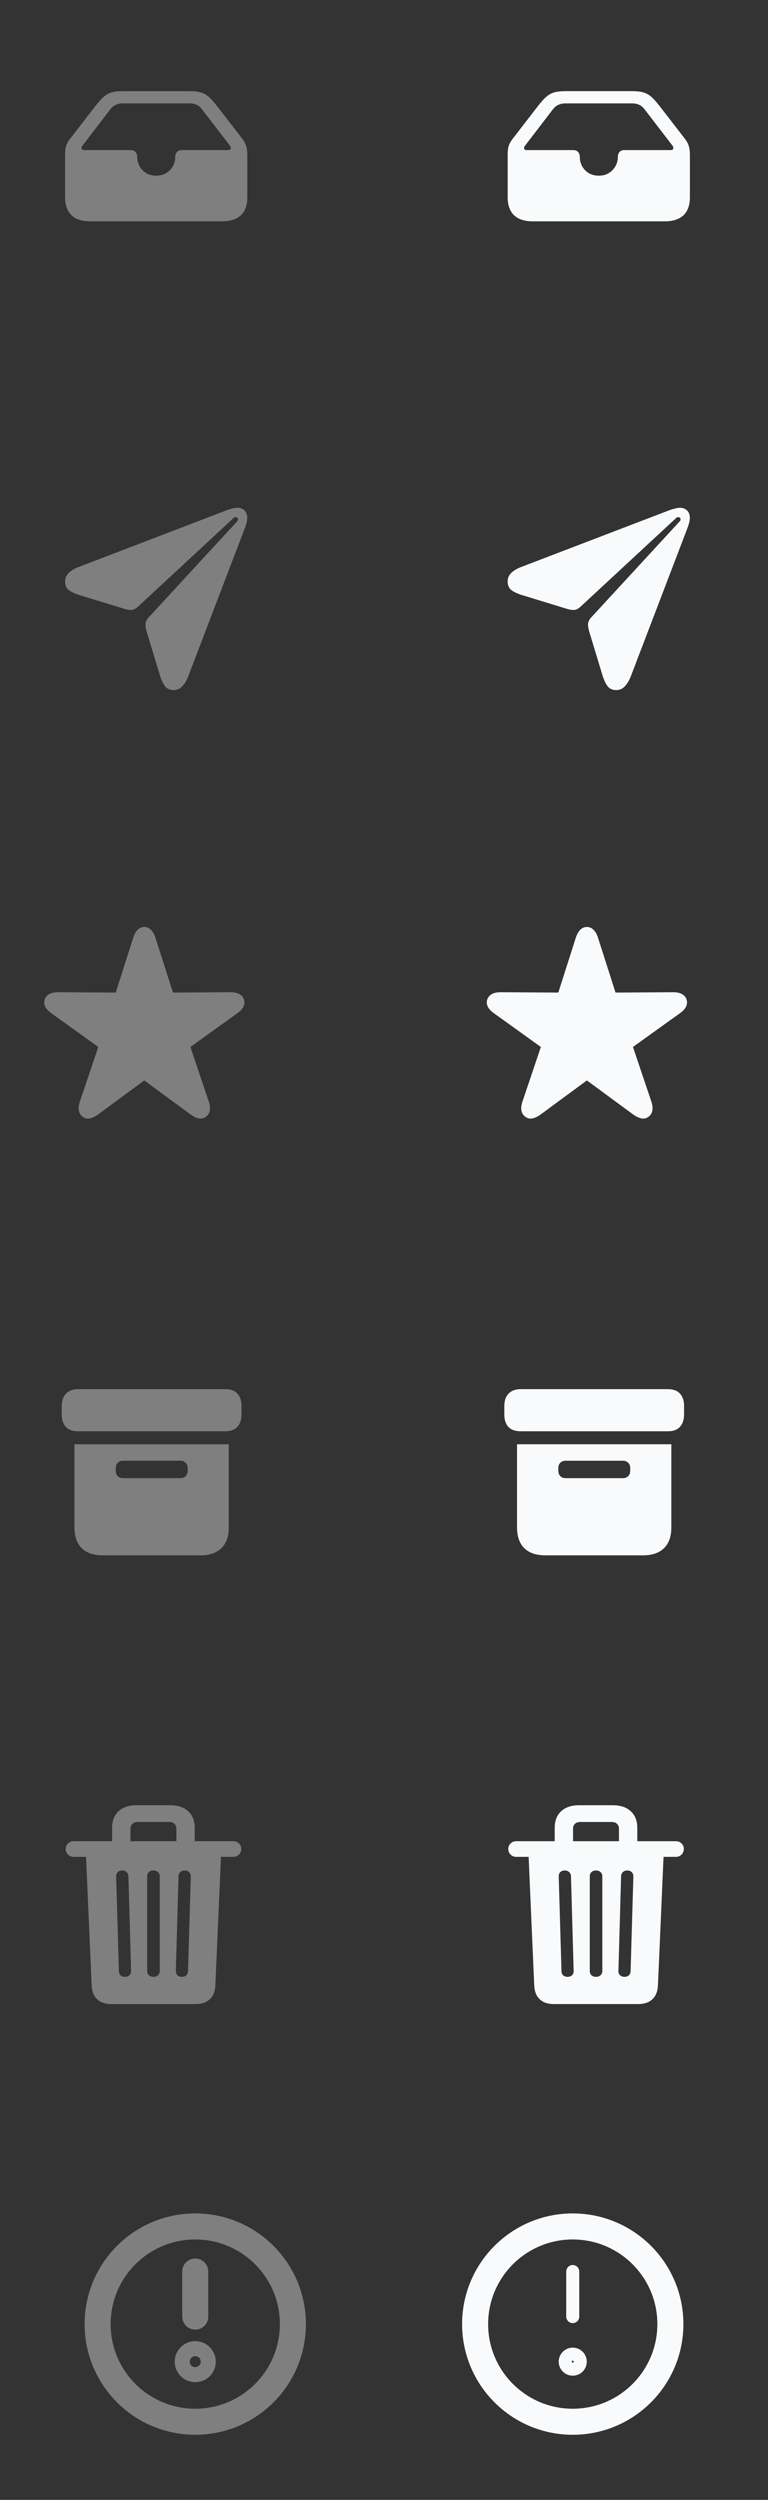 <svg width="59" height="192" viewBox="0 0 59 192" fill="none" xmlns="http://www.w3.org/2000/svg">
<rect x="0" y="0" width="59" height="192" fill="#333333" stroke="none"/>
<path d="M6.938 17H17.056C17.698 17 18.183 16.843 18.509 16.53C18.837 16.217 19 15.753 19 15.137V11.934C19 11.724 18.986 11.546 18.959 11.401C18.935 11.256 18.894 11.126 18.834 11.011C18.779 10.897 18.703 10.775 18.604 10.645L16.66 8.129C16.431 7.831 16.224 7.602 16.039 7.441C15.854 7.277 15.647 7.162 15.419 7.097C15.19 7.032 14.899 7 14.544 7H9.456C9.097 7 8.804 7.032 8.575 7.097C8.351 7.162 8.146 7.277 7.961 7.441C7.776 7.602 7.569 7.831 7.34 8.129L5.396 10.645C5.297 10.775 5.219 10.897 5.16 11.011C5.1 11.126 5.059 11.256 5.035 11.401C5.012 11.546 5 11.724 5 11.934V15.137C5 15.753 5.163 16.217 5.49 16.53C5.817 16.843 6.3 17 6.938 17ZM11.997 13.493C11.702 13.493 11.444 13.426 11.223 13.292C11.006 13.155 10.839 12.979 10.721 12.765C10.602 12.547 10.543 12.318 10.543 12.077V12.037C10.543 11.907 10.502 11.791 10.419 11.688C10.336 11.581 10.21 11.527 10.041 11.527H6.466C6.359 11.527 6.294 11.493 6.271 11.424C6.247 11.355 6.263 11.285 6.318 11.212L8.469 8.404C8.599 8.236 8.743 8.117 8.9 8.049C9.062 7.976 9.241 7.94 9.438 7.94H14.556C14.761 7.94 14.942 7.976 15.1 8.049C15.257 8.117 15.399 8.236 15.525 8.404L17.682 11.212C17.729 11.285 17.741 11.355 17.718 11.424C17.698 11.493 17.635 11.527 17.529 11.527H13.959C13.79 11.527 13.664 11.581 13.581 11.688C13.502 11.791 13.463 11.907 13.463 12.037V12.077C13.463 12.318 13.402 12.547 13.279 12.765C13.161 12.979 12.992 13.155 12.771 13.292C12.555 13.426 12.296 13.493 11.997 13.493Z" fill="#7F7F7F"/>
<path d="M40.938 17H51.056C51.698 17 52.182 16.843 52.51 16.53C52.837 16.217 53 15.753 53 15.137V11.934C53 11.724 52.986 11.546 52.959 11.401C52.935 11.256 52.894 11.126 52.834 11.011C52.779 10.897 52.703 10.775 52.604 10.645L50.66 8.129C50.431 7.831 50.224 7.602 50.039 7.441C49.854 7.277 49.647 7.162 49.419 7.097C49.19 7.032 48.899 7 48.544 7H43.456C43.097 7 42.804 7.032 42.575 7.097C42.351 7.162 42.146 7.277 41.961 7.441C41.776 7.602 41.569 7.831 41.34 8.129L39.396 10.645C39.297 10.775 39.219 10.897 39.16 11.011C39.1 11.126 39.059 11.256 39.035 11.401C39.012 11.546 39 11.724 39 11.934V15.137C39 15.753 39.163 16.217 39.49 16.53C39.818 16.843 40.3 17 40.938 17ZM45.997 13.493C45.702 13.493 45.444 13.426 45.223 13.292C45.006 13.155 44.839 12.979 44.721 12.765C44.602 12.547 44.543 12.318 44.543 12.077V12.037C44.543 11.907 44.502 11.791 44.419 11.688C44.336 11.581 44.21 11.527 44.041 11.527H40.466C40.359 11.527 40.294 11.493 40.271 11.424C40.247 11.355 40.263 11.285 40.318 11.212L42.469 8.404C42.599 8.236 42.743 8.117 42.9 8.049C43.062 7.976 43.241 7.94 43.438 7.94H48.556C48.761 7.94 48.942 7.976 49.1 8.049C49.257 8.117 49.399 8.236 49.525 8.404L51.682 11.212C51.729 11.285 51.741 11.355 51.718 11.424C51.698 11.493 51.635 11.527 51.529 11.527H47.959C47.79 11.527 47.664 11.581 47.581 11.688C47.502 11.791 47.463 11.907 47.463 12.037V12.077C47.463 12.318 47.402 12.547 47.279 12.765C47.161 12.979 46.992 13.155 46.771 13.292C46.554 13.426 46.297 13.493 45.997 13.493Z" fill="#F8FAFC"/>
<path d="M13.348 53C13.604 53 13.822 52.903 14.003 52.709C14.184 52.52 14.335 52.266 14.459 51.949L18.815 40.547C18.872 40.397 18.916 40.258 18.947 40.13C18.978 40.002 18.993 39.881 18.993 39.767C18.993 39.533 18.925 39.348 18.788 39.212C18.652 39.071 18.467 39 18.233 39C18.123 39 18.002 39.018 17.87 39.053C17.738 39.084 17.596 39.126 17.447 39.178L6.005 43.561C5.718 43.671 5.478 43.816 5.284 43.997C5.095 44.178 5 44.396 5 44.652C5 44.964 5.106 45.196 5.317 45.346C5.529 45.491 5.795 45.612 6.117 45.709L9.548 46.76C9.777 46.831 9.969 46.859 10.123 46.846C10.277 46.828 10.436 46.745 10.599 46.595L17.956 39.773C18 39.734 18.046 39.714 18.094 39.714C18.147 39.714 18.194 39.731 18.233 39.767C18.268 39.802 18.286 39.846 18.286 39.899C18.286 39.947 18.264 39.994 18.22 40.038L11.425 47.414C11.284 47.564 11.202 47.719 11.18 47.877C11.163 48.036 11.187 48.232 11.253 48.465L12.271 51.823C12.372 52.163 12.498 52.443 12.648 52.663C12.798 52.888 13.031 53 13.348 53Z" fill="#7F7F7F"/>
<path d="M47.348 53C47.604 53 47.822 52.903 48.003 52.709C48.184 52.52 48.336 52.266 48.459 51.949L52.815 40.547C52.872 40.397 52.916 40.258 52.947 40.13C52.978 40.002 52.993 39.881 52.993 39.767C52.993 39.533 52.925 39.348 52.788 39.212C52.652 39.071 52.467 39 52.233 39C52.123 39 52.002 39.018 51.87 39.053C51.737 39.084 51.596 39.126 51.447 39.178L40.005 43.561C39.718 43.671 39.478 43.816 39.284 43.997C39.095 44.178 39 44.396 39 44.652C39 44.964 39.106 45.196 39.317 45.346C39.529 45.491 39.795 45.612 40.117 45.709L43.548 46.76C43.777 46.831 43.968 46.859 44.123 46.846C44.277 46.828 44.436 46.745 44.599 46.595L51.956 39.773C52 39.734 52.046 39.714 52.094 39.714C52.147 39.714 52.194 39.731 52.233 39.767C52.269 39.802 52.286 39.846 52.286 39.899C52.286 39.947 52.264 39.994 52.22 40.038L45.425 47.414C45.284 47.564 45.202 47.719 45.18 47.877C45.163 48.036 45.187 48.232 45.253 48.465L46.271 51.823C46.372 52.163 46.498 52.443 46.648 52.663C46.798 52.888 47.031 53 47.348 53Z" fill="#F8FAFC"/>
<path d="M6.348 85.764C6.507 85.891 6.687 85.937 6.888 85.9C7.088 85.864 7.302 85.764 7.53 85.6L11.085 82.981L14.646 85.6C14.874 85.764 15.088 85.864 15.289 85.9C15.49 85.937 15.67 85.891 15.829 85.764C15.989 85.645 16.084 85.486 16.116 85.285C16.153 85.089 16.125 84.857 16.034 84.588L14.626 80.411L18.215 77.834C18.447 77.67 18.609 77.499 18.7 77.321C18.791 77.139 18.805 76.952 18.741 76.761C18.677 76.574 18.557 76.435 18.379 76.344C18.201 76.248 17.969 76.203 17.682 76.207L13.286 76.234L11.946 72.037C11.86 71.764 11.743 71.556 11.598 71.415C11.456 71.269 11.286 71.196 11.085 71.196C10.889 71.196 10.718 71.269 10.572 71.415C10.431 71.556 10.317 71.764 10.23 72.037L8.891 76.234L4.495 76.207C4.208 76.203 3.976 76.248 3.798 76.344C3.62 76.435 3.499 76.574 3.436 76.761C3.372 76.952 3.385 77.139 3.477 77.321C3.568 77.499 3.729 77.67 3.962 77.834L7.551 80.411L6.143 84.588C6.051 84.857 6.022 85.089 6.054 85.285C6.09 85.486 6.188 85.645 6.348 85.764Z" fill="#7F7F7F"/>
<path d="M40.348 85.764C40.507 85.891 40.687 85.937 40.888 85.9C41.088 85.864 41.302 85.764 41.53 85.6L45.085 82.981L48.647 85.6C48.874 85.764 49.089 85.864 49.289 85.9C49.49 85.937 49.67 85.891 49.829 85.764C49.989 85.645 50.084 85.486 50.116 85.285C50.153 85.089 50.125 84.857 50.034 84.588L48.626 80.411L52.215 77.834C52.447 77.67 52.609 77.499 52.7 77.321C52.791 77.139 52.805 76.952 52.741 76.761C52.677 76.574 52.557 76.435 52.379 76.344C52.201 76.248 51.969 76.203 51.682 76.207L47.286 76.234L45.946 72.037C45.86 71.764 45.743 71.556 45.598 71.415C45.456 71.269 45.285 71.196 45.085 71.196C44.889 71.196 44.718 71.269 44.572 71.415C44.431 71.556 44.317 71.764 44.23 72.037L42.891 76.234L38.495 76.207C38.208 76.203 37.976 76.248 37.798 76.344C37.62 76.435 37.499 76.574 37.435 76.761C37.372 76.952 37.385 77.139 37.477 77.321C37.568 77.499 37.73 77.67 37.962 77.834L41.551 80.411L40.143 84.588C40.051 84.857 40.022 85.089 40.054 85.285C40.09 85.486 40.188 85.645 40.348 85.764Z" fill="#F8FAFC"/>
<path d="M7.901 119.456H15.394C16.1 119.456 16.64 119.271 17.014 118.902C17.387 118.538 17.574 118.005 17.574 117.303V110.925H5.721V117.303C5.721 118.009 5.908 118.545 6.281 118.909C6.655 119.274 7.195 119.456 7.901 119.456ZM9.446 113.529C9.282 113.529 9.148 113.477 9.043 113.372C8.943 113.267 8.893 113.131 8.893 112.962V112.75C8.893 112.581 8.943 112.447 9.043 112.347C9.148 112.242 9.282 112.189 9.446 112.189H13.855C14.02 112.189 14.154 112.242 14.259 112.347C14.364 112.447 14.416 112.581 14.416 112.75V112.962C14.416 113.131 14.364 113.267 14.259 113.372C14.154 113.477 14.02 113.529 13.855 113.529H9.446ZM5.987 109.927H17.314C17.725 109.927 18.032 109.813 18.237 109.585C18.447 109.357 18.552 109.04 18.552 108.635V107.985C18.552 107.58 18.447 107.263 18.237 107.035C18.032 106.807 17.725 106.693 17.314 106.693H5.987C5.595 106.693 5.29 106.807 5.071 107.035C4.853 107.263 4.743 107.58 4.743 107.985V108.635C4.743 109.04 4.846 109.357 5.051 109.585C5.26 109.813 5.573 109.927 5.987 109.927Z" fill="#7F7F7F"/>
<path d="M41.901 119.456H49.394C50.1 119.456 50.64 119.271 51.014 118.902C51.387 118.538 51.574 118.005 51.574 117.303V110.925H39.721V117.303C39.721 118.009 39.908 118.545 40.281 118.909C40.655 119.274 41.195 119.456 41.901 119.456ZM43.446 113.529C43.282 113.529 43.148 113.477 43.043 113.372C42.943 113.267 42.893 113.131 42.893 112.962V112.75C42.893 112.581 42.943 112.447 43.043 112.347C43.148 112.242 43.282 112.189 43.446 112.189H47.855C48.02 112.189 48.154 112.242 48.259 112.347C48.364 112.447 48.416 112.581 48.416 112.75V112.962C48.416 113.131 48.364 113.267 48.259 113.372C48.154 113.477 48.02 113.529 47.855 113.529H43.446ZM39.987 109.927H51.315C51.725 109.927 52.032 109.813 52.237 109.585C52.447 109.357 52.552 109.04 52.552 108.635V107.985C52.552 107.58 52.447 107.263 52.237 107.035C52.032 106.807 51.725 106.693 51.315 106.693H39.987C39.595 106.693 39.29 106.807 39.071 107.035C38.852 107.263 38.743 107.58 38.743 107.985V108.635C38.743 109.04 38.846 109.357 39.051 109.585C39.26 109.813 39.573 109.927 39.987 109.927Z" fill="#F8FAFC"/>
<path d="M8.553 153.921H15.026C15.491 153.921 15.854 153.798 16.113 153.552C16.378 153.31 16.521 152.959 16.544 152.499L16.975 142.614H17.925C18.093 142.614 18.237 142.555 18.355 142.437C18.474 142.318 18.533 142.174 18.533 142.006C18.533 141.837 18.474 141.696 18.355 141.582C18.237 141.468 18.093 141.411 17.925 141.411H5.654C5.486 141.411 5.342 141.47 5.224 141.589C5.105 141.703 5.046 141.842 5.046 142.006C5.046 142.174 5.105 142.318 5.224 142.437C5.342 142.555 5.486 142.614 5.654 142.614H6.611L7.042 152.499C7.065 152.959 7.206 153.31 7.466 153.552C7.726 153.798 8.088 153.921 8.553 153.921ZM9.599 151.829C9.466 151.829 9.355 151.79 9.264 151.713C9.177 151.631 9.134 151.521 9.134 151.385L8.922 144.111C8.922 143.975 8.963 143.865 9.045 143.783C9.132 143.701 9.248 143.66 9.394 143.66C9.526 143.66 9.635 143.701 9.722 143.783C9.813 143.865 9.861 143.972 9.865 144.104L10.07 151.378C10.075 151.515 10.034 151.624 9.947 151.706C9.861 151.788 9.744 151.829 9.599 151.829ZM11.793 151.829C11.647 151.829 11.529 151.788 11.438 151.706C11.351 151.624 11.308 151.517 11.308 151.385V144.104C11.308 143.972 11.351 143.865 11.438 143.783C11.529 143.701 11.647 143.66 11.793 143.66C11.934 143.66 12.048 143.701 12.135 143.783C12.226 143.865 12.271 143.972 12.271 144.104V151.385C12.271 151.517 12.226 151.624 12.135 151.706C12.048 151.788 11.934 151.829 11.793 151.829ZM13.98 151.829C13.835 151.829 13.718 151.788 13.632 151.706C13.545 151.624 13.504 151.515 13.509 151.378L13.714 144.104C13.718 143.972 13.764 143.865 13.851 143.783C13.942 143.701 14.053 143.66 14.185 143.66C14.331 143.66 14.445 143.701 14.527 143.783C14.614 143.865 14.657 143.975 14.657 144.111L14.445 151.385C14.445 151.521 14.4 151.631 14.309 151.713C14.222 151.79 14.113 151.829 13.98 151.829ZM8.614 141.65H10.023V140.447C10.023 140.292 10.07 140.169 10.166 140.078C10.266 139.982 10.403 139.935 10.576 139.935H12.996C13.169 139.935 13.304 139.982 13.399 140.078C13.5 140.169 13.55 140.292 13.55 140.447V141.65H14.958V140.386C14.958 139.843 14.792 139.42 14.459 139.114C14.126 138.804 13.666 138.649 13.078 138.649H10.487C9.899 138.649 9.439 138.804 9.106 139.114C8.778 139.42 8.614 139.843 8.614 140.386V141.65Z" fill="#7F7F7F"/>
<path d="M42.553 153.921H49.026C49.491 153.921 49.853 153.798 50.113 153.552C50.378 153.31 50.521 152.959 50.544 152.499L50.975 142.614H51.925C52.093 142.614 52.237 142.555 52.355 142.437C52.474 142.318 52.533 142.174 52.533 142.006C52.533 141.837 52.474 141.696 52.355 141.582C52.237 141.468 52.093 141.411 51.925 141.411H39.654C39.486 141.411 39.342 141.47 39.224 141.589C39.105 141.703 39.046 141.842 39.046 142.006C39.046 142.174 39.105 142.318 39.224 142.437C39.342 142.555 39.486 142.614 39.654 142.614H40.611L41.042 152.499C41.065 152.959 41.206 153.31 41.466 153.552C41.726 153.798 42.088 153.921 42.553 153.921ZM43.599 151.829C43.467 151.829 43.355 151.79 43.264 151.713C43.177 151.631 43.134 151.521 43.134 151.385L42.922 144.111C42.922 143.975 42.963 143.865 43.045 143.783C43.132 143.701 43.248 143.66 43.394 143.66C43.526 143.66 43.635 143.701 43.722 143.783C43.813 143.865 43.861 143.972 43.865 144.104L44.07 151.378C44.075 151.515 44.034 151.624 43.947 151.706C43.861 151.788 43.745 151.829 43.599 151.829ZM45.793 151.829C45.647 151.829 45.529 151.788 45.438 151.706C45.351 151.624 45.308 151.517 45.308 151.385V144.104C45.308 143.972 45.351 143.865 45.438 143.783C45.529 143.701 45.647 143.66 45.793 143.66C45.934 143.66 46.048 143.701 46.135 143.783C46.226 143.865 46.272 143.972 46.272 144.104V151.385C46.272 151.517 46.226 151.624 46.135 151.706C46.048 151.788 45.934 151.829 45.793 151.829ZM47.98 151.829C47.835 151.829 47.718 151.788 47.632 151.706C47.545 151.624 47.504 151.515 47.509 151.378L47.714 144.104C47.718 143.972 47.764 143.865 47.851 143.783C47.942 143.701 48.053 143.66 48.185 143.66C48.331 143.66 48.445 143.701 48.527 143.783C48.614 143.865 48.657 143.975 48.657 144.111L48.445 151.385C48.445 151.521 48.4 151.631 48.309 151.713C48.222 151.79 48.113 151.829 47.98 151.829ZM42.614 141.65H44.023V140.447C44.023 140.292 44.07 140.169 44.166 140.078C44.266 139.982 44.403 139.935 44.576 139.935H46.996C47.169 139.935 47.304 139.982 47.399 140.078C47.5 140.169 47.55 140.292 47.55 140.447V141.65H48.958V140.386C48.958 139.843 48.792 139.42 48.459 139.114C48.126 138.804 47.666 138.649 47.078 138.649H44.487C43.899 138.649 43.439 138.804 43.106 139.114C42.778 139.42 42.614 139.843 42.614 140.386V141.65Z" fill="#F8FAFC"/>
<path d="M15 186C19.142 186 22.5 182.642 22.5 178.5C22.5 174.358 19.142 171 15 171C10.858 171 7.5 174.358 7.5 178.5C7.5 182.642 10.858 186 15 186Z" stroke="#7F7F7F" stroke-width="2" stroke-linecap="round" stroke-linejoin="round"/>
<path d="M15 174.462V177.923" stroke="#7F7F7F" stroke-width="2" stroke-linecap="round" stroke-linejoin="round"/>
<path d="M15 181.962C15.319 181.962 15.577 181.703 15.577 181.385C15.577 181.066 15.319 180.808 15 180.808C14.681 180.808 14.423 181.066 14.423 181.385C14.423 181.703 14.681 181.962 15 181.962Z" stroke="#7F7F7F" stroke-width="2" stroke-linecap="round" stroke-linejoin="round"/>
<path d="M44 186C48.142 186 51.5 182.642 51.5 178.5C51.5 174.358 48.142 171 44 171C39.858 171 36.5 174.358 36.5 178.5C36.5 182.642 39.858 186 44 186Z" stroke="#F8FAFC" stroke-width="2" stroke-linecap="round" stroke-linejoin="round"/>
<path d="M44 174.462V177.923" stroke="#F8FAFC" stroke-linecap="round" stroke-linejoin="round"/>
<path d="M44 181.962C44.319 181.962 44.577 181.703 44.577 181.385C44.577 181.066 44.319 180.808 44 180.808C43.681 180.808 43.423 181.066 43.423 181.385C43.423 181.703 43.681 181.962 44 181.962Z" stroke="#F8FAFC" stroke-linecap="round" stroke-linejoin="round"/>
</svg>

